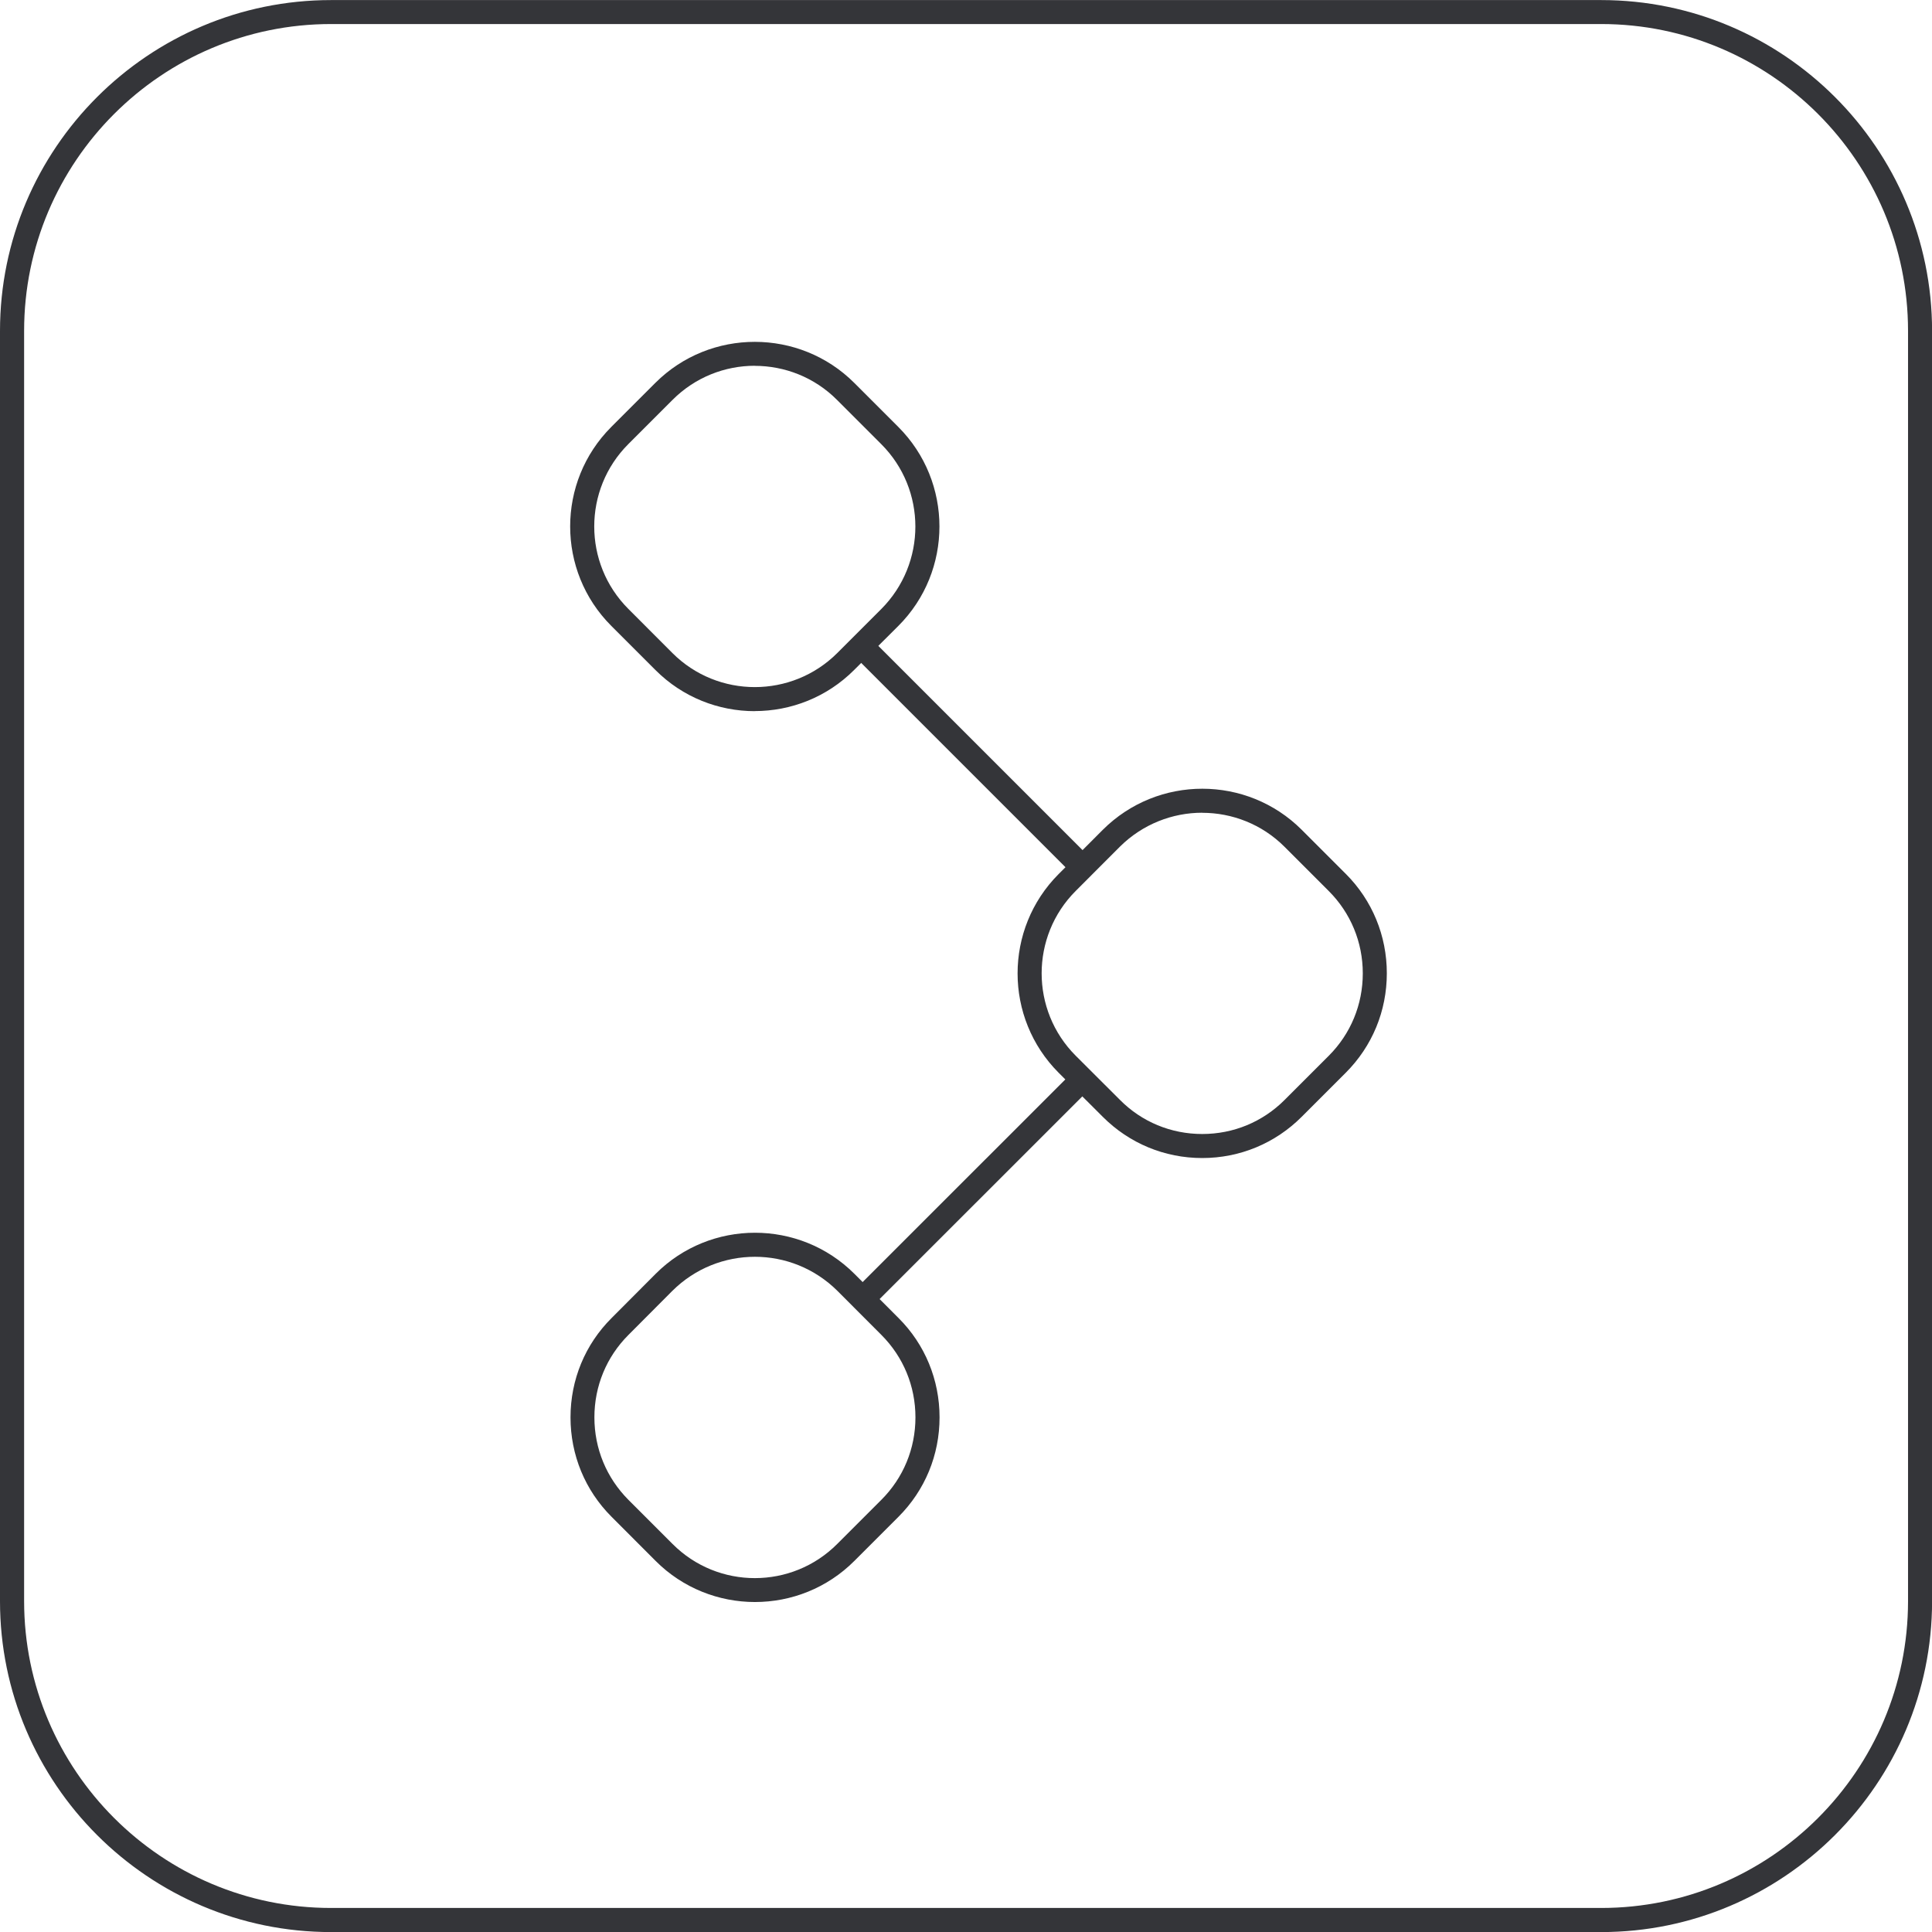 <?xml version="1.0" encoding="UTF-8" standalone="no"?>
<svg
   xmlns:dc="http://purl.org/dc/elements/1.1/"
   xmlns:cc="http://creativecommons.org/ns#"
   xmlns:rdf="http://www.w3.org/1999/02/22-rdf-syntax-ns#"
   xmlns:svg="http://www.w3.org/2000/svg"
   xmlns="http://www.w3.org/2000/svg"
   version="1.1"
   id="svg5370"
   viewBox="0 0 25.317 25.317"
   height="7.145mm"
   width="7.145mm">
  <defs
     id="defs5372" />
  <g
     transform="translate(-521.627,-379.703)"
     id="layer1">
    <path
       d="m 525.965,380.018 c -2.219,0 -4.022,1.804 -4.022,4.021 l 0,16.645 c 0,2.217 1.804,4.021 4.022,4.021 l 16.644,0 c 2.217,0 4.021,-1.804 4.021,-4.021 l 0,-16.645 c 0,-2.217 -1.804,-4.021 -4.021,-4.021 l -16.644,0 z m 16.644,25.003 -16.644,0 c -2.393,0 -4.338,-1.946 -4.338,-4.336 l 0,-16.645 c 0,-2.391 1.945,-4.336 4.338,-4.336 l 16.644,0 c 2.39,0 4.336,1.945 4.336,4.336 l 0,16.645 c 0,2.39 -1.946,4.336 -4.336,4.336"
       style="fill:#343539;fill-opacity:1;fill-rule:nonzero;stroke:none"
       id="path4506" />
    <path
       d="m 537.381,390.353 c -0.39,0 -0.781,0.149 -1.08,0.446 l -0.578,0.579 c -0.595,0.595 -0.595,1.564 0,2.159 l 0.579,0.578 c 0.286,0.289 0.67,0.448 1.079,0.448 0.41,0 0.792,-0.159 1.079,-0.446 l 0.579,-0.579 c 0.287,-0.287 0.446,-0.67 0.446,-1.08 0,-0.409 -0.159,-0.792 -0.446,-1.079 l -0.579,-0.579 c -0.296,-0.297 -0.688,-0.446 -1.079,-0.446 m 0,4.524 c -0.494,0 -0.956,-0.193 -1.302,-0.539 l -0.579,-0.578 c -0.718,-0.719 -0.718,-1.886 0,-2.605 l 0.579,-0.58 c 0.721,-0.718 1.889,-0.715 2.605,0 l 0.579,0.579 c 0.346,0.346 0.537,0.81 0.537,1.302 0,0.494 -0.191,0.956 -0.539,1.304 l -0.578,0.578 c -0.346,0.346 -0.809,0.539 -1.302,0.539"
       style="fill:#343539;fill-opacity:1;fill-rule:nonzero;stroke:none"
       id="path4510" />
    <path
       d="m 531.518,384.496 c -0.39,0 -0.781,0.149 -1.079,0.448 l -0.578,0.578 c -0.596,0.596 -0.596,1.564 0,2.16 l 0.578,0.579 c 0.596,0.595 1.564,0.594 2.16,-10e-4 l 0.576,-0.576 c 0.596,-0.598 0.596,-1.565 0,-2.161 l -0.578,-0.578 c -0.297,-0.299 -0.689,-0.448 -1.08,-0.448 m 0,4.525 c -0.471,0 -0.943,-0.18 -1.301,-0.539 l -0.579,-0.579 c -0.718,-0.718 -0.718,-1.887 0,-2.606 l 0.578,-0.578 c 0.719,-0.718 1.89,-0.715 2.606,0 l 0.578,0.578 c 0.718,0.719 0.718,1.889 0,2.607 l -0.578,0.576 c -0.359,0.36 -0.831,0.54 -1.304,0.54"
       style="fill:#343539;fill-opacity:1;fill-rule:nonzero;stroke:none"
       id="path4514" />
    <path
       d="m 531.519,396.172 c -0.391,0 -0.782,0.149 -1.081,0.446 l -0.576,0.578 c -0.287,0.287 -0.446,0.67 -0.446,1.08 0,0.41 0.159,0.792 0.445,1.08 l 0.579,0.579 c 0.596,0.598 1.565,0.596 2.159,-10e-4 l 0.578,-0.578 c 0.287,-0.287 0.446,-0.67 0.446,-1.08 0,-0.41 -0.159,-0.792 -0.445,-1.079 l -0.578,-0.579 c -0.299,-0.297 -0.69,-0.446 -1.08,-0.446 m 0,4.524 c -0.471,0 -0.944,-0.18 -1.302,-0.539 l -0.578,-0.579 c -0.346,-0.346 -0.537,-0.809 -0.537,-1.302 0,-0.492 0.191,-0.956 0.539,-1.302 l 0.576,-0.578 c 0.716,-0.718 1.886,-0.719 2.605,-0.001 l 0.579,0.58 c 0.346,0.345 0.537,0.809 0.537,1.301 0,0.494 -0.191,0.956 -0.539,1.304 l -0.576,0.576 c -0.359,0.36 -0.831,0.54 -1.304,0.54"
       style="fill:#343539;fill-opacity:1;fill-rule:nonzero;stroke:none"
       id="path4518" />
    <path
       d="m 535.696,391.174 -2.926,-2.926 0.224,-0.224 2.926,2.926 -0.224,0.224 z"
       style="fill:#343539;fill-opacity:1;fill-rule:nonzero;stroke:none"
       id="path4522" />
    <path
       d="m 532.993,396.886 -0.221,-0.224 2.926,-2.925 0.221,0.224 -2.926,2.925 z"
       style="fill:#343539;fill-opacity:1;fill-rule:nonzero;stroke:none"
       id="path4526" />
  </g>
</svg>
